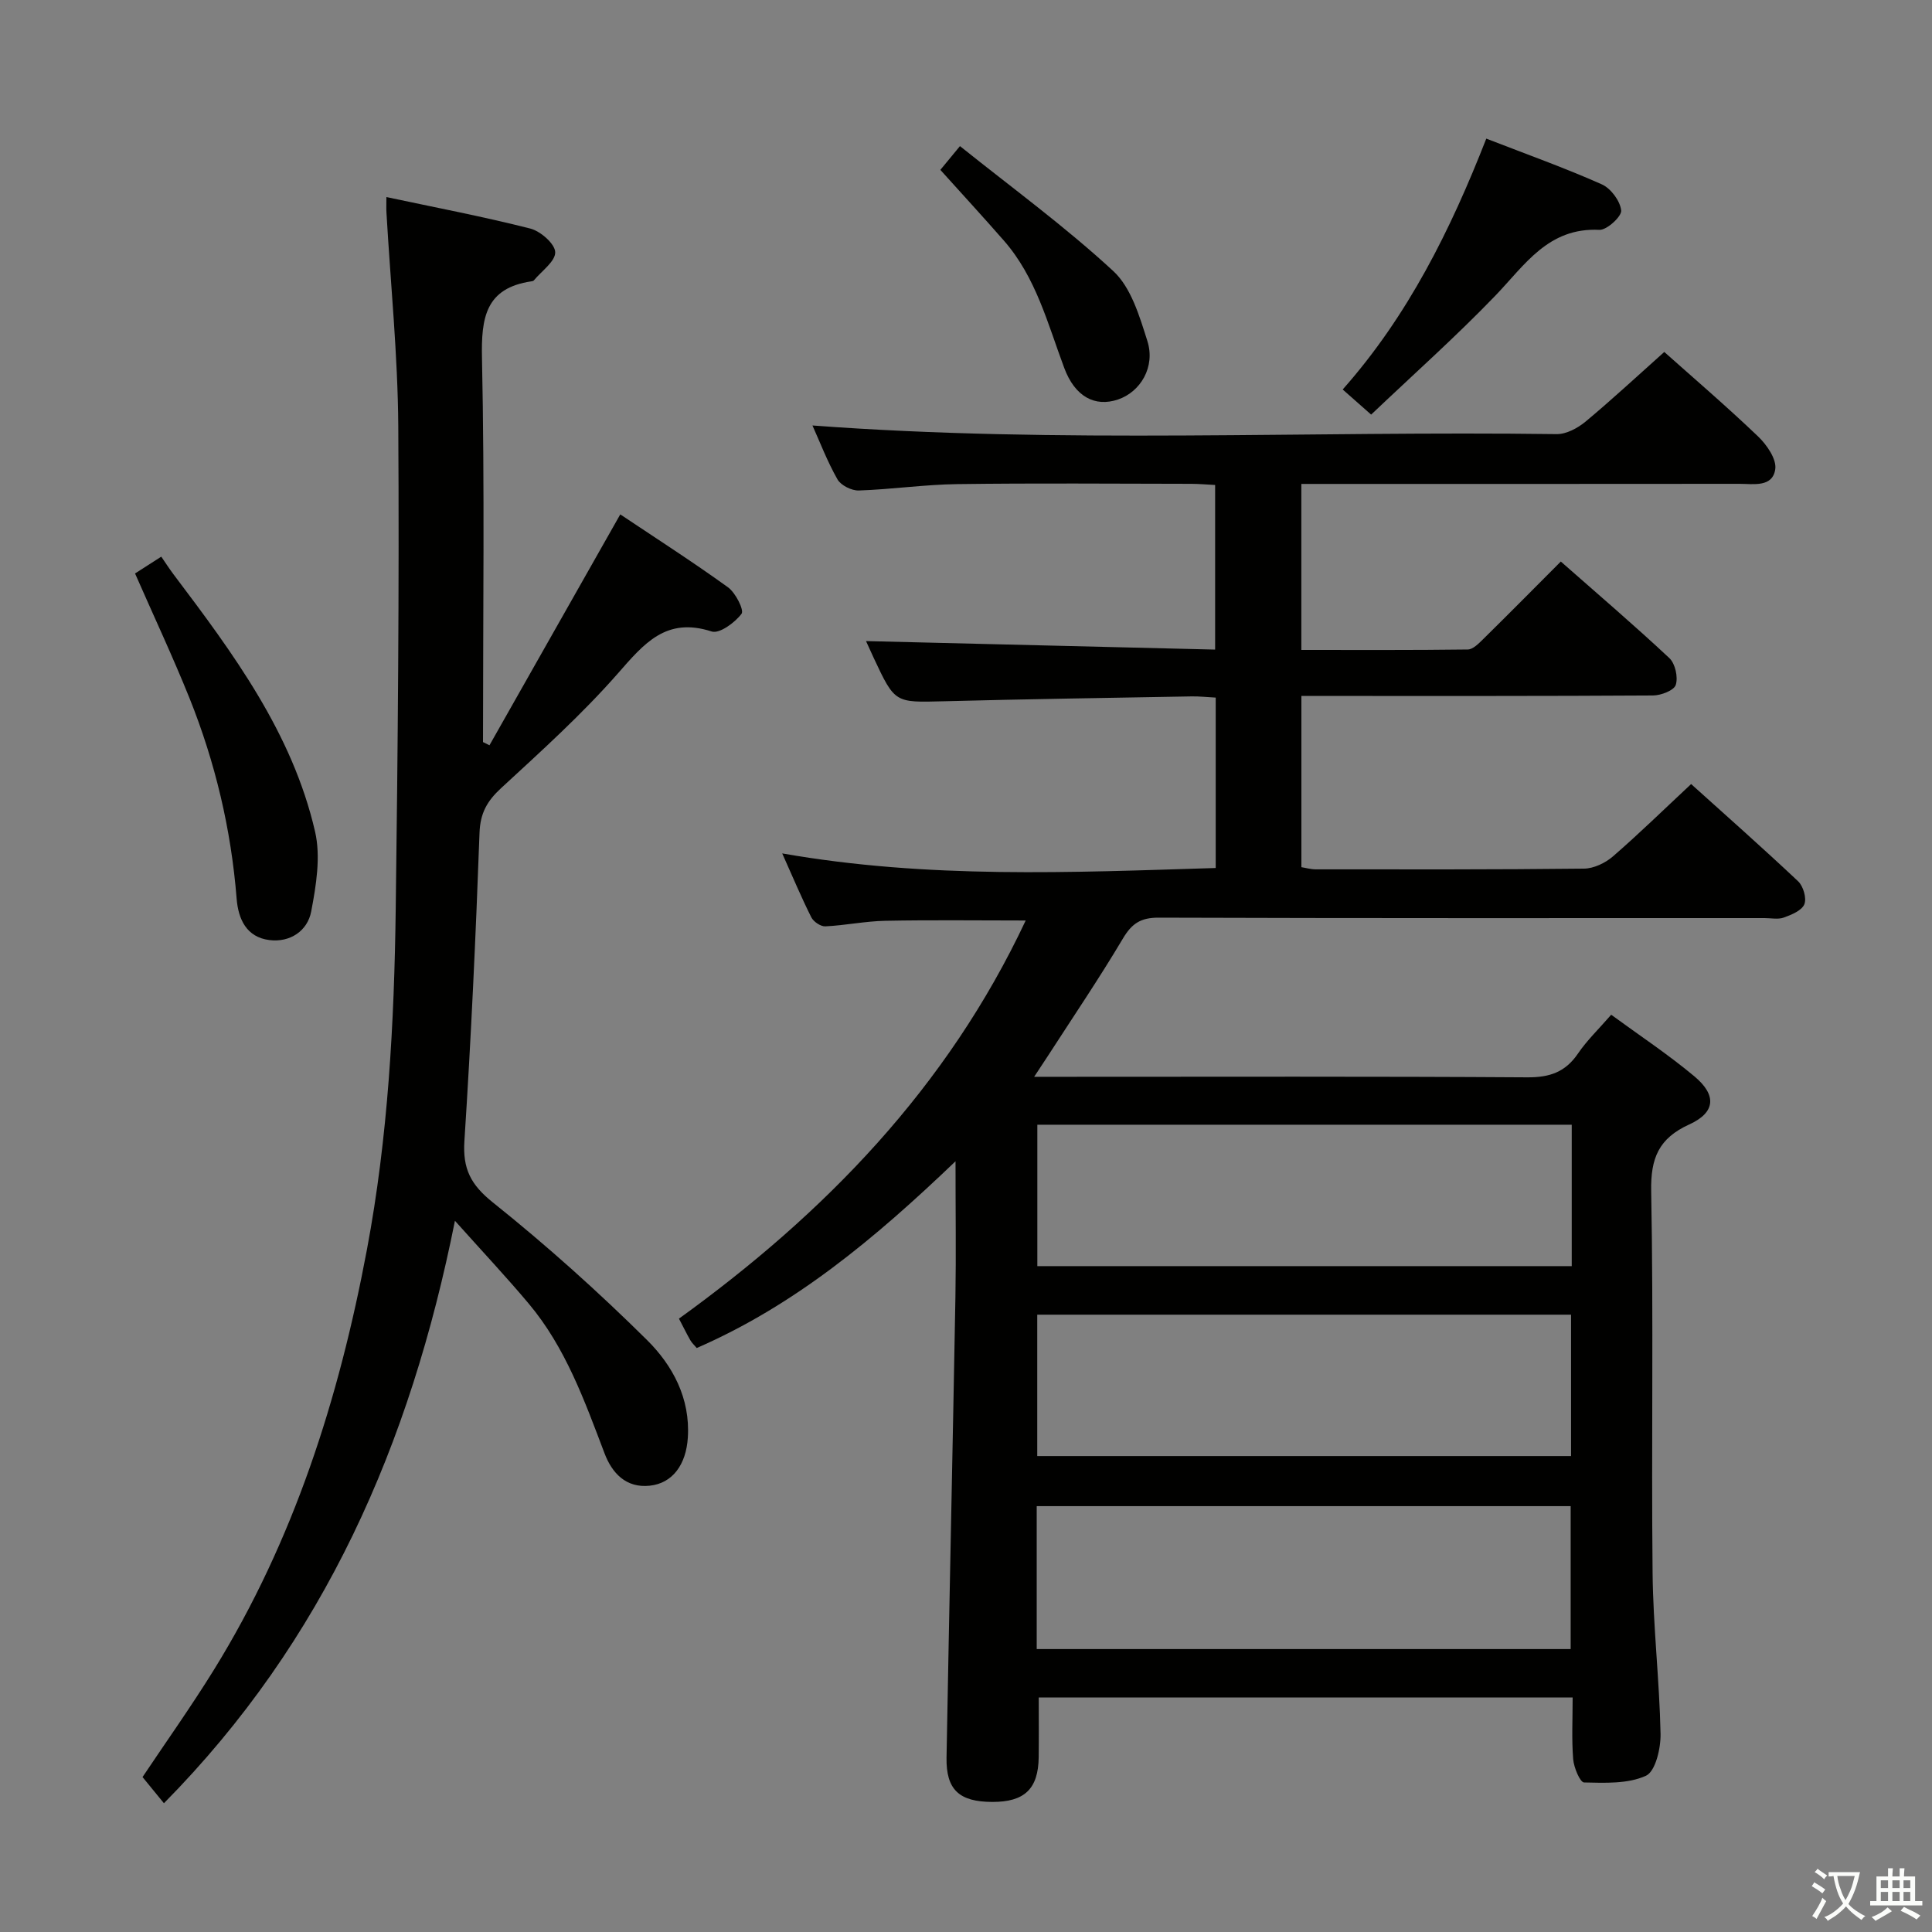 <svg enable-background="new 0 0 400 400" viewBox="0 0 400 400" xmlns="http://www.w3.org/2000/svg"><rect x="0" y="0" width="400" height="400" fill="#808080" stroke="none"/><path d="m377.9 391.2c-.2.3-.4.5-.6.8-.7-.6-1.4-1-2.2-1.5.2-.3.4-.5.5-.8.6.4 1.4.8 2.3 1.5zm-1.8 6.1c-.2-.2-.5-.4-.9-.6.4-.6.8-1.2 1.2-1.9s.7-1.3.9-1.9c.3.3.5.5.8.7-.7 1.3-1.4 2.6-2 3.7zm2.2-9c-.3.3-.5.5-.6.8-.6-.6-1.3-1.1-2-1.5.3-.3.5-.5.6-.7.6.5 1.3.9 2 1.4zm.3.2v-.9h2 4.5c-.3 1.3-.6 2.5-1 3.6s-.9 2.1-1.4 3c.4.5 1 1 1.6 1.4s1.2.8 1.9 1.1c-.3.2-.5.4-.8.8-.4-.3-1-.7-1.6-1.2s-1.2-1.1-1.6-1.6c-.5.6-1.1 1.1-1.7 1.6s-1.4.9-2.1 1.4c-.1-.3-.3-.5-.7-.8.6-.2 1.2-.5 1.9-1s1.4-1.1 2-1.8c-.5-.8-.9-1.6-1.2-2.5s-.6-2-.8-3.2c-.4.1-.7.1-1 .1zm2.5 2.7c.3 1 .7 1.7 1 2.2.3-.5.6-1.1 1-2s.6-1.9.9-3h-3.2-.4c.1.9.3 1.8.7 2.8z" fill="#fbfcfa"/><path d="m396.5 388.5v1.5 3.6h1.5v.9c-.4 0-1 0-1.7 0h-7.9c-.5 0-.9 0-1.2 0v-.9h1.3v-3.5c0-.7 0-1.2 0-1.6h2.4c0-.8 0-1.4 0-1.7h1c0 .3-.1.8-.1 1.7h1.5c0-.8 0-1.4 0-1.7h1c0 .3-.1.9-.1 1.7zm-8.2 9.2c-.2-.3-.5-.5-.8-.8.8-.3 1.4-.6 1.9-.9s1-.7 1.4-1.1c.3.3.6.5.9.8-1.6 1-2.8 1.6-3.4 2zm2.6-6.8v-1.6h-1.5v1.6zm0 2.7v-1.9h-1.5v1.9zm2.4-2.7v-1.6h-1.5v1.6zm0 2.7v-1.9h-1.5v1.9zm.2 2 .7-.8c.4.2.9.5 1.6.8s1.3.7 1.8 1c-.3.3-.5.5-.8.8-.4-.3-1.5-1-3.3-1.8zm2-4.7v-1.6h-1.4v1.6zm0 2.7v-1.9h-1.4v1.9z" fill="#fbfcfa"/><g fill="#010100"><path d="m197.83 240.43c-16.8 16.09-33.35 29.86-53.58 38.66-.5-.6-1-1.04-1.32-1.6-.74-1.29-1.39-2.63-2.36-4.48 30.17-21.78 55.53-47.82 71.79-82.43-9.99 0-19.54-.13-29.08.06-4.14.08-8.25.95-12.4 1.15-.96.05-2.44-.95-2.9-1.86-2.01-3.99-3.74-8.12-6.03-13.24 30.22 5.3 59.84 3.94 89.75 3.02 0-11.65 0-23.22 0-35.28-1.71-.09-3.31-.27-4.92-.25-17.14.31-34.29.56-51.43 1.01-10.06.26-10.06.41-14.45-8.96-.62-1.32-1.22-2.66-1.6-3.5 23.94.58 47.93 1.17 72.28 1.76 0-11.73 0-22.63 0-34.08-1.7-.09-3.3-.23-4.89-.24-16.16-.02-32.33-.16-48.49.06-6.8.09-13.59 1.09-20.39 1.32-1.49.05-3.71-1.06-4.42-2.3-2.12-3.73-3.66-7.79-5.18-11.16 51.28 3.84 102.7 1.09 154.07 1.79 2 .03 4.36-1.24 5.98-2.58 5.5-4.58 10.74-9.46 16.31-14.43 5.83 5.2 12.77 11.14 19.38 17.45 1.82 1.73 3.9 4.72 3.6 6.81-.55 3.83-4.52 3.04-7.44 3.04-28.16.03-56.32.02-84.48.02-1.95 0-3.9 0-6.2 0v34.37c11.55 0 23.01.06 34.46-.09 1.06-.01 2.24-1.22 3.14-2.1 5.32-5.24 10.57-10.54 16.12-16.11 7.65 6.74 15.22 13.2 22.48 20 1.21 1.14 1.83 3.95 1.32 5.54-.36 1.14-3.05 2.18-4.71 2.19-22.33.14-44.66.1-66.99.1-1.81 0-3.62 0-5.81 0v35.45c.84.13 1.92.45 3.01.45 18.5.01 36.99.06 55.49-.15 2.03-.02 4.41-1.16 5.99-2.52 5.4-4.68 10.52-9.69 16.2-14.99 7.01 6.32 14.69 13.1 22.15 20.13 1.07 1.01 1.8 3.51 1.29 4.76-.53 1.3-2.65 2.17-4.25 2.75-1.18.43-2.64.11-3.97.11-41.83 0-83.65.05-125.48-.09-3.68-.01-5.53 1.2-7.37 4.3-4.92 8.28-10.34 16.27-15.57 24.37-.77 1.19-1.56 2.37-2.82 4.28h6.12c31.99 0 63.99-.1 95.98.11 4.63.03 7.88-1.08 10.49-4.92 1.85-2.72 4.28-5.05 6.88-8.04 5.86 4.29 11.8 8.22 17.23 12.76 4.67 3.91 4.36 7.48-1.06 9.95-6.32 2.88-8.02 6.95-7.89 13.83.5 26.32.02 52.65.29 78.98.11 11.12 1.42 22.23 1.65 33.35.06 3-1.05 7.78-3.02 8.69-3.74 1.71-8.5 1.48-12.82 1.39-.82-.02-2.11-3.08-2.25-4.81-.33-4.11-.11-8.27-.11-12.78-37.14 0-73.83 0-110.54 0 0 4.19.04 8.27-.01 12.36-.08 6.56-2.93 9.28-9.61 9.26-6.85-.02-9.59-2.52-9.47-9.21.57-31.78 1.27-63.57 1.84-95.35.15-8.79.02-17.59.02-28.08zm127.58-7.57c-37.24 0-73.94 0-110.64 0v29.28h110.64c0-9.91 0-19.37 0-29.28zm-110.77 108.56h110.55c0-10.12 0-19.83 0-29.59-37.05 0-73.71 0-110.55 0zm.11-69.23v29.27h110.52c0-9.94 0-19.51 0-29.27-36.89 0-73.48 0-110.52 0z"/><path d="m128.42 106.5c7.19 4.81 14.89 9.75 22.3 15.09 1.57 1.13 3.38 4.73 2.81 5.49-1.39 1.84-4.59 4.19-6.2 3.66-9.42-3.06-13.98 2.5-19.39 8.67-7.43 8.47-15.87 16.09-24.18 23.75-2.9 2.67-4.33 5.17-4.48 9.26-.77 21.28-1.75 42.55-3.13 63.8-.37 5.76 1.29 9.05 5.89 12.73 11.14 8.91 21.81 18.48 31.94 28.51 5.28 5.24 8.95 12.03 8.43 20.17-.35 5.56-3.13 9.47-7.9 9.97-4.88.51-7.79-2.58-9.35-6.71-4.14-10.89-8.06-21.89-15.68-30.97-4.57-5.45-9.45-10.64-15.29-17.17-9.24 46.26-27 86.92-60.25 120.59-1.51-1.85-2.85-3.49-4.43-5.42 4.86-7.27 10.06-14.58 14.77-22.19 16.58-26.8 25.91-56.24 31.69-87.02 4.38-23.32 5.65-46.87 5.96-70.48.44-33.31.74-66.63.53-99.94-.1-14.77-1.6-29.53-2.45-44.3-.05-.81-.01-1.63-.01-3.19 10.2 2.17 20.08 4.05 29.79 6.52 2.12.54 5.11 3.16 5.16 4.89.05 1.91-2.82 3.9-4.43 5.85-.09.11-.3.16-.46.18-9.54 1.39-10.45 7.52-10.27 15.92.56 26.48.21 52.98.21 79.48.45.22.89.44 1.34.66 8.91-15.74 17.83-31.48 27.08-47.8z"/><path d="m27.96 118.73c1.52-.98 3.02-1.94 5.43-3.48.83 1.2 1.63 2.46 2.52 3.64 12.35 16.36 24.61 32.86 29.32 53.28 1.2 5.2.23 11.14-.8 16.54-.76 4.03-4.38 6.46-8.66 5.92-4.71-.59-6.44-4.29-6.78-8.6-1.14-14.35-4.43-28.2-9.77-41.52-3.46-8.59-7.41-17-11.26-25.78z"/><path d="m307.72 28.7c8.51 3.3 16.33 6.09 23.9 9.46 1.88.83 3.81 3.43 4.03 5.41.14 1.22-2.97 4.09-4.51 4.02-10.62-.53-15.43 7.28-21.59 13.67-8.15 8.46-16.95 16.29-25.67 24.58-2.26-2-3.84-3.39-5.89-5.2 13.52-15.27 22.32-33 29.73-51.94z"/><path d="m194.69 35.17c1.14-1.38 2.28-2.77 4.06-4.92 10.8 8.66 21.81 16.69 31.75 25.88 3.69 3.41 5.43 9.36 7.05 14.47 1.7 5.35-1.41 10.54-6.1 12.12-4.74 1.59-8.88-.56-11.11-6.54-3.43-9.17-5.85-18.79-12.52-26.39-4.25-4.86-8.62-9.61-13.13-14.62z"/></g></svg>